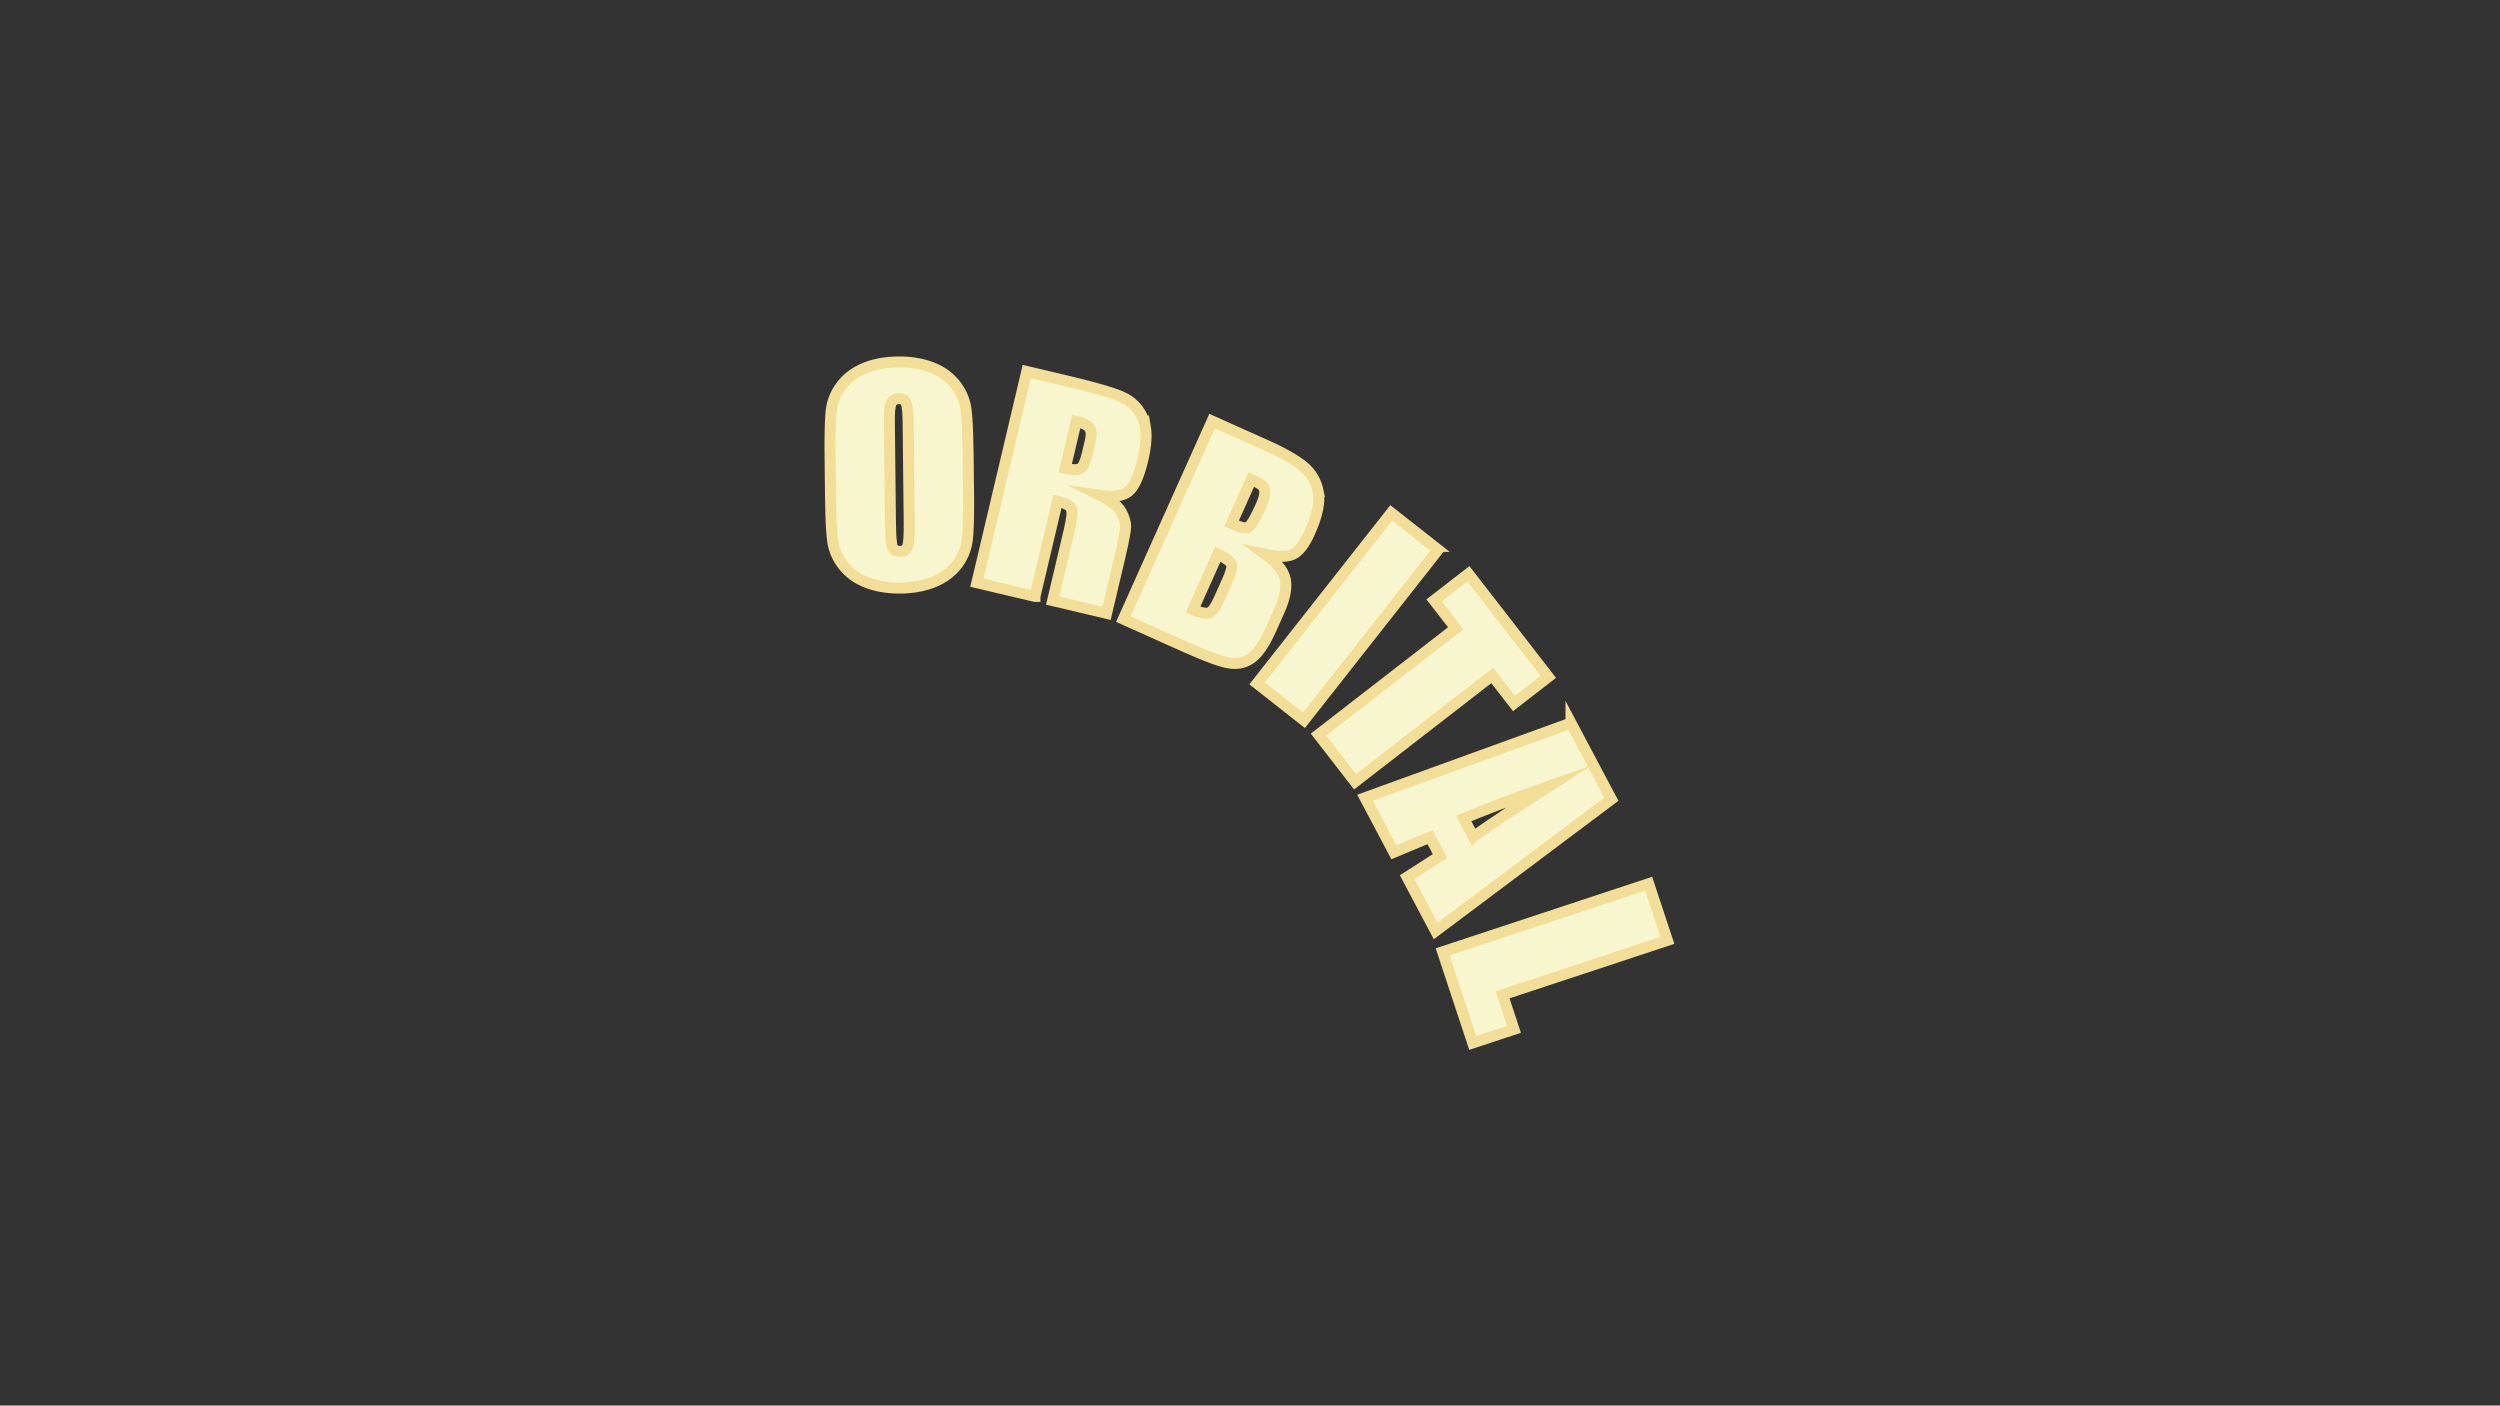 <?xml version="1.0" encoding="UTF-8"?><svg id="a" xmlns="http://www.w3.org/2000/svg" viewBox="0 0 1366 768"><rect x="0" y="0" width="1366" height="768" fill="#333333" stroke="none"/><path d="m783.46,298.55l-23.3-18.32-15.96,20.29-2.85,3.63-18.27,23.21-36.23,46.07,25.64,20.16,46.96-59.7,26.26-33.38.09-.12-2.34-1.84Z" style="fill:#f8f6ce; stroke:#f2de96; stroke-miterlimit:10; stroke-width:6px;"/><path d="m858.39,395.05l-112.56,40.84,15.79,29.79,19.75-8.25,5.46,10.31-18.01,11.53,4.24,8,11.37,21.44,23.65-17.73,72.39-54.28-22.08-41.65Zm-53.38,62.09l-5.26-9.92c9.67-4.17,25.32-10.1,46.93-17.8-16.69,10.73-30.58,19.97-41.67,27.72Z" style="fill:#f8f6ce; stroke:#f2de96; stroke-miterlimit:10; stroke-width:6px;"/><path d="m911.07,513.82l-8.34-25.23-1.89-5.73-25.91,8.56-86.68,28.65,16.45,49.79,22.54-7.45-6.23-18.82,90.06-29.77Z" style="fill:#f8f6ce; stroke:#f2de96; stroke-miterlimit:10; stroke-width:6px;"/><path d="m529.22,269.28l-.23-20.29c-.09-8.43-.31-15.12-.66-20.05-.16-2.21-.34-4.06-.55-5.57-.67-4.87-2.66-9.37-5.95-13.48-3.3-4.12-7.64-7.18-13-9.2-2.66-1-5.49-1.74-8.48-2.23-3.05-.5-6.26-.73-9.65-.69-7.07.08-13.26,1.25-18.55,3.5-.52.22-1.04.46-1.54.7-4.58,2.2-8.24,5.17-11.02,8.89-3.08,4.14-4.89,8.69-5.43,13.65-.06.56-.12,1.17-.17,1.83-.41,5.09-.56,12.92-.44,23.48l.22,20.29c.09,8.64.32,15.45.69,20.42.15,2.05.32,3.78.52,5.2.31,2.26.9,4.43,1.78,6.52,1.01,2.43,2.41,4.76,4.18,6.97,3.3,4.11,7.63,7.18,13,9.19,5.37,2.02,11.41,2.99,18.12,2.92,1.33,0,2.62-.07,3.89-.16,5.47-.4,10.36-1.51,14.66-3.34,5.3-2.26,9.49-5.45,12.57-9.59.7-.93,1.33-1.89,1.9-2.88,1.93-3.34,3.1-6.93,3.52-10.77.44-4.05.66-10.43.66-19.12,0-1.95-.02-4.01-.04-6.19Zm-43.27-38.49c0-1.22,0-2.35.02-3.38.1-4.1.51-6.65,1.22-7.66.89-1.25,2.19-1.89,3.89-1.91,2.01-.02,3.35.73,4.01,2.26.54,1.24.88,3.8,1.02,7.66.04.9.06,1.88.07,2.92l.56,50.96.04,3.52c.07,6.99-.19,11.41-.79,13.27-.6,1.86-2.01,2.81-4.23,2.83h-.08c-2.12,0-3.49-.79-4.09-2.37-.61-1.61-.95-5.85-1.03-12.73l-.03-2.47-.58-52.9Z" style="fill:#f8f6ce; stroke:#f2de96; stroke-miterlimit:10; stroke-width:6px;"/><path d="m625.79,232.95c-.29-1.6-.71-3.07-1.29-4.39-2.28-5.28-5.94-9.09-10.98-11.44-5.05-2.34-15.06-5.29-30.04-8.82l-22.46-5.31-6.37,26.96-10.12,42.83-7.86,33.31-2.91,12.3,2.33.55,29.36,6.94h.05s0-.01,0-.01l2.24-9.48,1.87-7.89,8.18-34.64c4.37,1.03,6.9,2.4,7.58,4.12.68,1.72.29,5.66-1.16,11.84l-4.61,19.52-1.46,6.19-2.12,8.97-.87,3.67,29.48,6.96,3.51-14.87,1.77-7.48.14-.57,1.77-7.51c2.19-9.32,3.27-15.07,3.24-17.26-.04-2.19-.85-4.78-2.43-7.76-1.58-2.98-5.33-5.95-11.27-8.91,7.08,1.02,12.17.27,15.26-2.27,1.74-1.42,3.32-3.87,4.76-7.33,1.11-2.69,2.13-6,3.06-9.93,1.75-7.38,2.2-13.47,1.35-18.29Zm-37.7-2.72c1.52.36,2.83.78,3.92,1.25,1.52.64,2.6,1.4,3.25,2.25,1.12,1.47,1.24,4.03.38,7.69l-1.5,6.35c-1.2,5.08-2.63,7.92-4.28,8.5-1.65.59-4.26.47-7.83-.38l5.81-24.59.25-1.07Z" style="fill:#f8f6ce; stroke:#f2de96; stroke-miterlimit:10; stroke-width:6px;"/><path d="m720.3,268.64c-1.09-5.54-3.73-10.08-7.94-13.62-1.21-1.02-2.63-2.06-4.26-3.12-4.06-2.68-9.44-5.51-16.13-8.51l-18.27-8.19-11.42-5.12-2,4.47-10.37,23.12-24.06,53.68-1.08,2.42-2.04,4.55-8.95,19.97,34.43,15.43c11.96,5.37,20.17,8.27,24.62,8.71,4.44.44,8.33-.71,11.68-3.44,3.35-2.73,6.66-7.75,9.94-15.06l4.49-10.03c1.63-3.64,2.72-6.94,3.26-9.9.51-2.78.54-5.25.09-7.43-.53-2.59-1.93-5.19-4.21-7.79-1.14-1.31-2.5-2.61-4.08-3.93-.75-.62-1.56-1.25-2.42-1.88,6.77,1.43,11.77,1.37,14.98-.18,3.22-1.55,6.24-5.49,9.07-11.82,4.2-9.35,5.75-16.79,4.67-22.33Zm-37.84,19.09c-1.42,1-3.58.84-6.5-.47-.71-.32-1.71-.74-3-1.26l10.78-24.06c3.05,1.41,5.02,2.54,5.92,3.37.9.83,1.37,2.08,1.43,3.73.05,1.66-.69,4.18-2.21,7.56-2.87,6.42-5.01,10.13-6.42,11.13Zm-11.82,29.57l-.89,1.99-3.63,8.11c-1.96,4.36-3.77,6.84-5.42,7.44-1.66.6-4.61.02-8.86-1.72l6.85-15.29,2.01-4.47,2.45-5.49,2.26-5.03c3.25,1.58,5.46,2.97,6.62,4.17.4.41.68.81.83,1.18.32.77.26,1.99-.18,3.66-.39,1.47-1.07,3.29-2.04,5.45Z" style="fill:#f8f6ce; stroke:#f2de96; stroke-miterlimit:10; stroke-width:6px;"/><path d="m829.92,349.09l-27.56-35.58-18.76,14.53,9.88,12.75h0s1.93,2.5,1.93,2.5l-74.98,58.09,19.97,25.78,74.98-58.09,11.86,15.31,18.76-14.53-16.08-20.76Z" style="fill:#f8f6ce; stroke:#f2de96; stroke-miterlimit:10; stroke-width:6px;"/></svg>